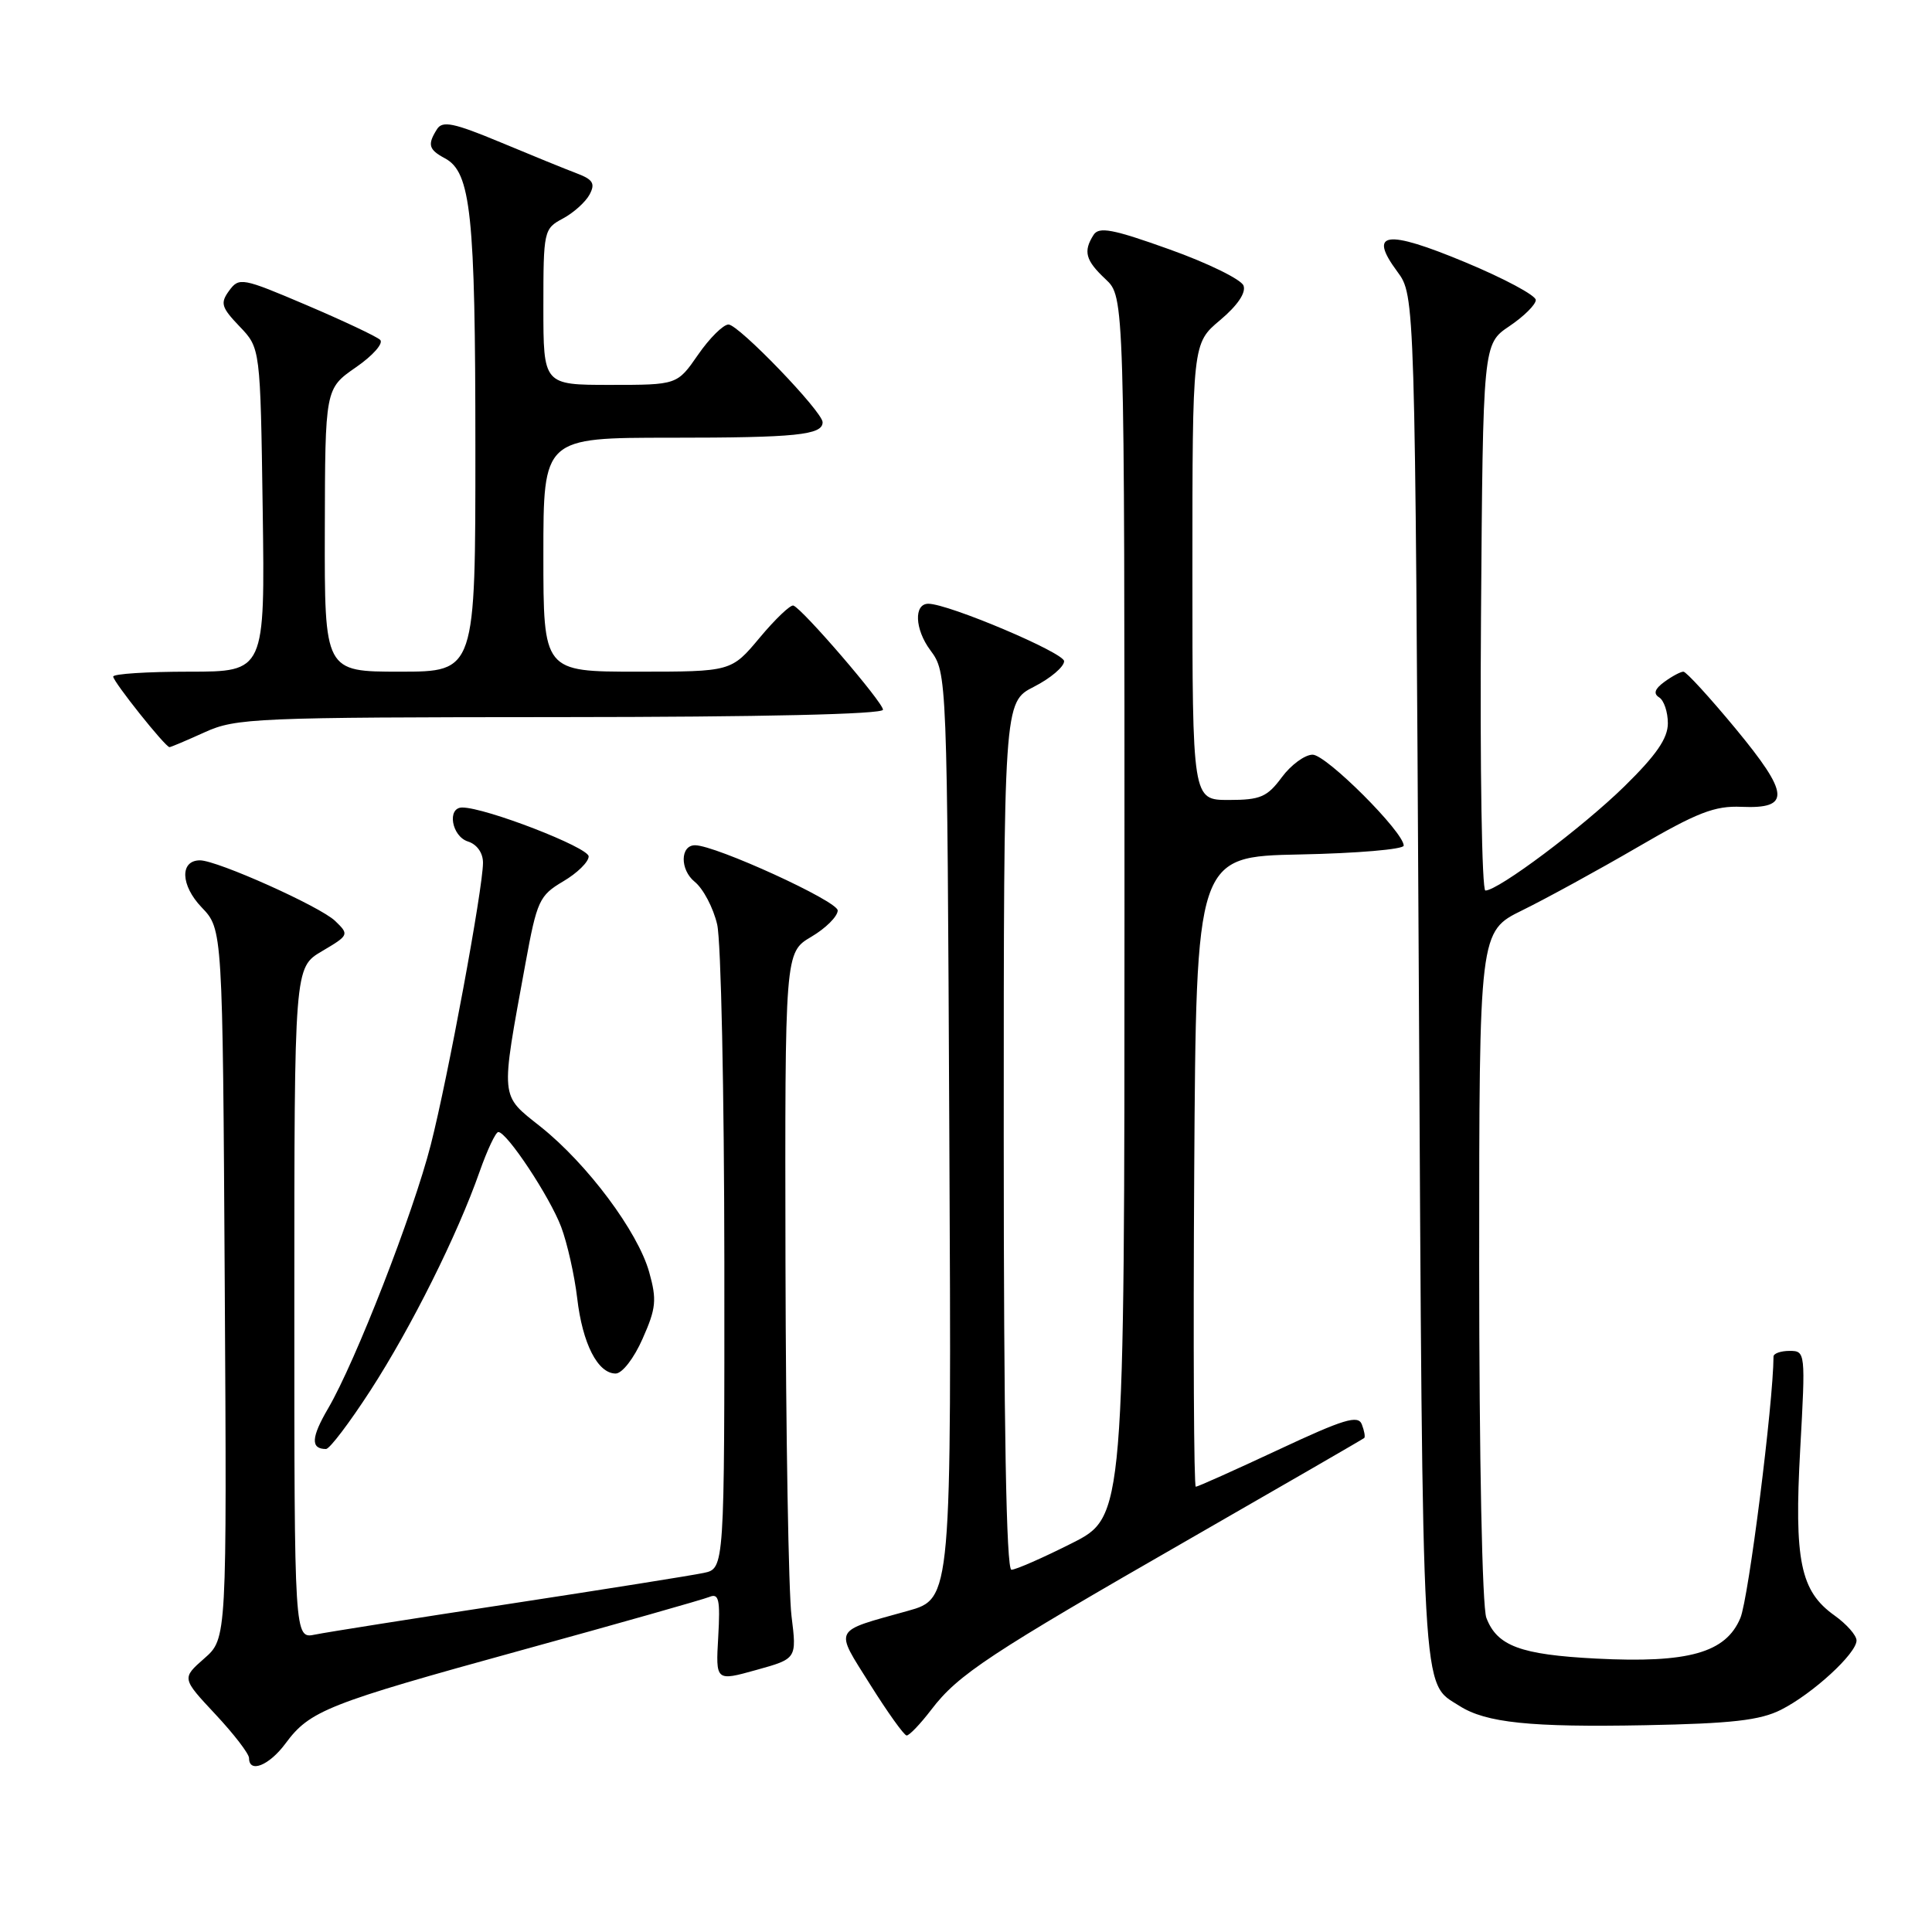 <?xml version="1.0" encoding="UTF-8" standalone="no"?>
<!DOCTYPE svg PUBLIC "-//W3C//DTD SVG 1.1//EN" "http://www.w3.org/Graphics/SVG/1.1/DTD/svg11.dtd" >
<svg xmlns="http://www.w3.org/2000/svg" xmlns:xlink="http://www.w3.org/1999/xlink" version="1.1" viewBox="0 0 256 256">
 <g >
 <path fill="currentColor"
d=" M 37.83 231.02 C 41.05 226.66 43.36 225.75 69.10 218.66 C 81.97 215.12 93.17 211.94 94.00 211.60 C 95.25 211.08 95.45 211.94 95.17 216.88 C 94.83 222.78 94.83 222.78 100.21 221.28 C 105.58 219.79 105.58 219.79 104.88 214.14 C 104.49 211.04 104.13 189.98 104.08 167.35 C 104.00 126.20 104.00 126.20 107.50 124.13 C 109.42 123.00 111.00 121.42 111.00 120.64 C 111.00 119.40 94.81 112.00 92.10 112.00 C 90.12 112.00 90.08 115.24 92.05 116.84 C 93.18 117.75 94.52 120.30 95.03 122.50 C 95.54 124.70 95.96 144.80 95.98 167.17 C 96.00 207.84 96.00 207.84 93.25 208.42 C 91.74 208.74 80.15 210.59 67.50 212.52 C 54.85 214.45 43.26 216.28 41.75 216.59 C 39.00 217.16 39.00 217.16 39.00 172.68 C 39.00 128.20 39.00 128.20 42.66 126.04 C 46.25 123.92 46.29 123.84 44.41 122.03 C 42.44 120.12 28.78 114.00 26.50 114.00 C 23.81 114.00 23.92 117.31 26.72 120.23 C 29.50 123.13 29.50 123.13 29.78 170.13 C 30.06 217.13 30.06 217.13 27.07 219.75 C 24.08 222.38 24.08 222.38 28.54 227.15 C 30.99 229.77 33.00 232.38 33.00 232.96 C 33.00 235.01 35.67 233.94 37.83 231.02 Z  M 123.41 226.53 C 126.96 221.88 131.01 219.20 157.72 203.87 C 170.25 196.67 180.62 190.68 180.77 190.54 C 180.92 190.40 180.78 189.59 180.45 188.74 C 179.96 187.46 178.08 188.03 169.39 192.10 C 163.63 194.79 158.71 197.00 158.45 197.00 C 158.19 197.00 158.10 178.21 158.24 155.25 C 158.50 113.50 158.50 113.50 172.25 113.22 C 179.81 113.07 186.00 112.54 186.00 112.05 C 186.00 110.25 175.74 100.00 173.93 100.00 C 172.90 100.00 171.06 101.35 169.84 103.00 C 167.91 105.61 167.00 106.00 162.81 106.00 C 158.00 106.00 158.00 106.00 158.00 75.75 C 158.00 45.50 158.00 45.50 161.67 42.42 C 163.98 40.48 165.13 38.78 164.77 37.84 C 164.45 37.02 160.05 34.86 154.98 33.05 C 147.45 30.35 145.61 30.00 144.90 31.13 C 143.51 33.32 143.83 34.50 146.50 37.00 C 149.00 39.35 149.00 39.35 149.00 120.16 C 149.00 200.97 149.00 200.97 142.02 204.49 C 138.19 206.42 134.59 208.00 134.02 208.00 C 133.34 208.00 133.00 189.11 133.00 150.52 C 133.00 93.04 133.00 93.04 137.00 91.00 C 139.20 89.88 141.00 88.35 141.00 87.61 C 141.00 86.49 125.67 80.00 123.01 80.00 C 121.07 80.00 121.21 83.37 123.26 86.14 C 125.50 89.17 125.50 89.17 125.79 150.50 C 126.09 211.83 126.09 211.83 120.29 213.45 C 110.23 216.26 110.55 215.63 115.30 223.21 C 117.61 226.89 119.78 229.93 120.13 229.96 C 120.48 229.98 121.95 228.44 123.41 226.53 Z  M 236.00 226.55 C 240.19 224.43 246.00 219.10 246.00 217.37 C 246.00 216.69 244.68 215.20 243.07 214.05 C 238.55 210.83 237.72 206.79 238.54 191.97 C 239.25 179.18 239.23 179.00 237.13 179.00 C 235.96 179.00 235.00 179.34 235.00 179.75 C 234.97 185.93 231.70 211.79 230.61 214.39 C 228.68 219.01 223.73 220.40 211.47 219.77 C 201.46 219.25 198.37 218.10 196.95 214.37 C 196.40 212.93 196.00 193.23 196.00 167.64 C 196.00 123.42 196.00 123.42 201.73 120.61 C 204.88 119.06 211.74 115.31 216.98 112.26 C 224.89 107.65 227.22 106.75 230.76 106.91 C 237.30 107.19 237.14 105.22 229.96 96.53 C 226.53 92.39 223.43 89.00 223.06 89.00 C 222.69 89.00 221.55 89.61 220.54 90.35 C 219.26 91.28 219.05 91.91 219.85 92.41 C 220.48 92.80 221.00 94.34 221.00 95.84 C 221.00 97.84 219.46 100.06 215.25 104.19 C 209.66 109.66 198.53 118.00 196.82 118.00 C 196.36 118.00 196.09 101.71 196.24 81.79 C 196.50 45.58 196.50 45.58 200.00 43.22 C 201.93 41.92 203.50 40.36 203.50 39.75 C 203.50 39.14 199.28 36.88 194.13 34.74 C 183.64 30.37 181.24 30.71 185.15 35.99 C 187.50 39.17 187.50 39.17 188.00 129.83 C 188.53 226.82 188.31 222.80 193.40 226.05 C 196.90 228.28 202.80 228.89 218.00 228.60 C 229.49 228.38 233.23 227.95 236.00 226.55 Z  M 49.08 184.25 C 54.51 175.86 60.62 163.61 63.55 155.25 C 64.57 152.36 65.68 150.00 66.03 150.00 C 67.17 150.00 72.85 158.58 74.36 162.58 C 75.17 164.74 76.12 168.97 76.48 172.00 C 77.18 178.04 79.20 182.00 81.58 182.00 C 82.44 182.00 84.01 179.98 85.15 177.38 C 86.94 173.36 87.05 172.23 86.02 168.56 C 84.52 163.20 77.83 154.24 71.66 149.32 C 66.21 144.98 66.29 145.90 69.63 127.64 C 71.15 119.34 71.46 118.66 74.62 116.79 C 76.48 115.70 78.00 114.21 78.00 113.48 C 78.00 112.29 64.34 107.00 61.25 107.00 C 59.20 107.00 59.84 110.81 62.00 111.50 C 63.20 111.88 64.00 113.01 64.00 114.32 C 63.99 117.74 59.36 142.77 57.08 151.69 C 54.76 160.77 47.12 180.39 43.48 186.62 C 41.22 190.48 41.14 192.00 43.20 192.00 C 43.68 192.00 46.32 188.51 49.08 184.25 Z  M 27.14 97.02 C 31.26 95.15 33.82 95.04 74.25 95.02 C 100.95 95.01 117.00 94.64 117.00 94.04 C 117.00 93.06 106.38 80.71 105.13 80.24 C 104.75 80.10 102.74 82.01 100.67 84.49 C 96.90 89.00 96.90 89.00 84.45 89.00 C 72.00 89.00 72.00 89.00 72.00 73.50 C 72.00 58.00 72.00 58.00 88.92 58.00 C 105.47 58.00 109.00 57.64 109.00 55.95 C 109.00 54.55 97.87 43.00 96.53 43.00 C 95.84 43.00 94.02 44.80 92.50 47.00 C 89.73 51.00 89.73 51.00 80.86 51.00 C 72.00 51.00 72.00 51.00 72.00 40.67 C 72.00 30.59 72.06 30.30 74.58 28.96 C 76.00 28.20 77.59 26.77 78.12 25.78 C 78.90 24.32 78.58 23.79 76.42 22.97 C 74.96 22.42 70.40 20.56 66.28 18.84 C 60.13 16.28 58.63 15.97 57.91 17.11 C 56.61 19.16 56.79 19.82 58.96 20.98 C 62.40 22.82 62.99 28.39 62.99 59.25 C 63.00 89.00 63.00 89.00 53.00 89.00 C 43.00 89.00 43.00 89.00 43.04 70.25 C 43.08 51.50 43.08 51.50 47.16 48.67 C 49.41 47.12 50.85 45.48 50.37 45.03 C 49.89 44.58 45.50 42.51 40.62 40.43 C 32.08 36.79 31.68 36.72 30.36 38.52 C 29.16 40.17 29.32 40.72 31.75 43.26 C 34.50 46.13 34.50 46.13 34.81 67.56 C 35.11 89.00 35.11 89.00 25.06 89.00 C 19.52 89.00 15.00 89.29 15.00 89.65 C 15.00 90.33 21.91 99.00 22.46 99.00 C 22.64 99.00 24.74 98.11 27.14 97.02 Z "/>
</g>
</svg>